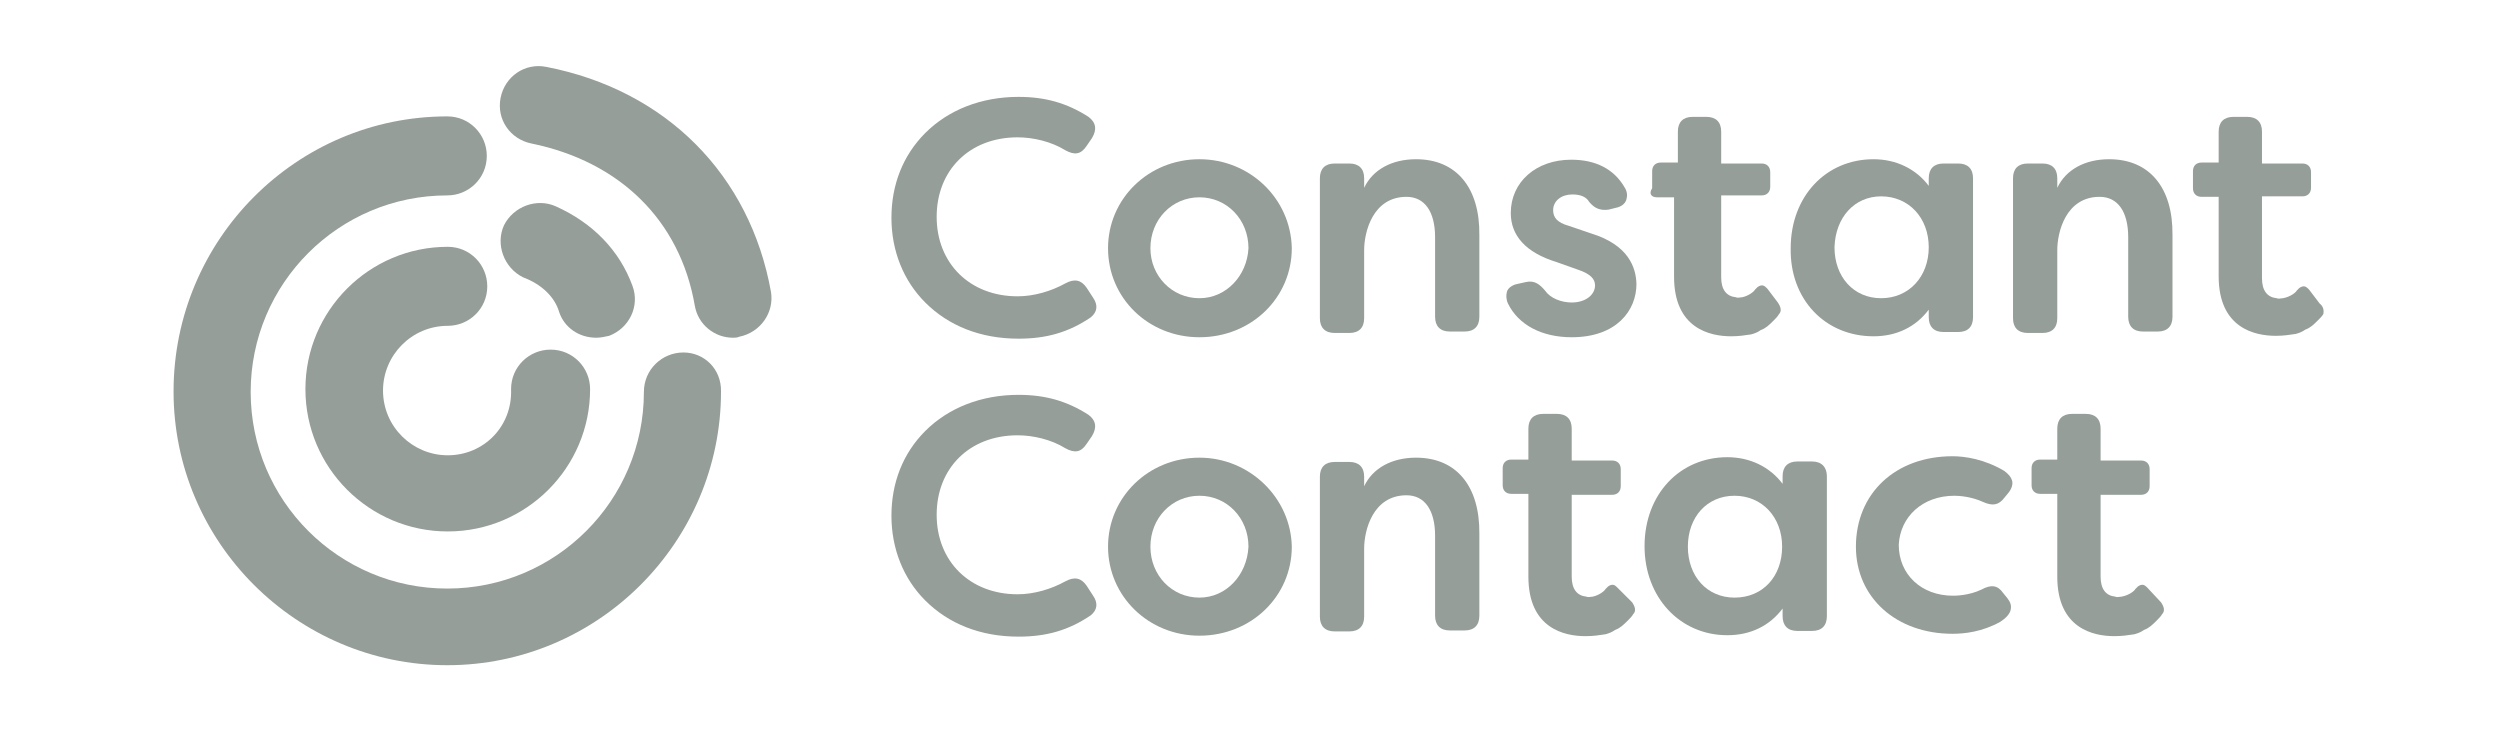 <svg width="1030" height="303" viewBox="0 0 1030 303" fill="none" xmlns="http://www.w3.org/2000/svg">
<path fill-rule="evenodd" clip-rule="evenodd" d="M447.686 241.312C445.528 238.174 442.782 237.39 438.86 239.547C433.172 242.685 426.111 244.842 419.247 244.842C399.633 244.842 385.904 231.311 385.904 212.092C385.904 192.874 399.437 179.343 419.247 179.343C425.719 179.343 433.172 181.108 438.86 184.637C442.782 186.795 445.332 186.402 447.686 182.872L449.843 179.735C452.001 176.205 451.608 173.263 448.47 170.91C439.644 165.223 430.622 162.674 419.639 162.674C404.341 162.674 390.807 167.968 381.197 177.578C371.979 186.795 367.271 198.953 367.271 212.484C367.271 226.016 372.175 238.37 381.197 247.391C390.807 257 403.948 262.295 419.639 262.295C431.015 262.295 440.233 259.746 449.451 253.47C452.001 251.313 452.589 248.568 450.235 245.234L447.686 241.312Z" fill="#959E99"/>
<path fill-rule="evenodd" clip-rule="evenodd" d="M494.169 188.56C473.183 188.56 456.512 204.837 456.512 225.232C456.512 245.627 473.183 261.903 494.169 261.903C515.548 261.903 532.219 245.627 532.219 225.232C531.827 205.033 514.763 188.56 494.169 188.56ZM494.169 246.215C482.793 246.215 473.967 236.998 473.967 225.232C473.967 213.465 482.793 204.248 494.169 204.248C505.545 204.248 514.371 213.465 514.371 225.232C513.782 236.998 505.153 246.215 494.169 246.215Z" fill="#959E99"/>
<path fill-rule="evenodd" clip-rule="evenodd" d="M583.409 188.56C573.406 188.56 565.561 192.874 562.031 200.326V196.404C562.031 192.482 559.873 190.325 555.951 190.325H549.871C545.948 190.325 543.791 192.482 543.791 196.404V254.059C543.791 257.981 545.948 260.138 549.871 260.138H555.951C559.873 260.138 562.031 257.981 562.031 254.059V226.016C562.031 218.564 565.561 204.052 579.487 204.052C586.94 204.052 591.255 210.131 591.255 220.721V253.667C591.255 257.589 593.412 259.746 597.335 259.746H603.415C607.337 259.746 609.495 257.589 609.495 253.667V219.937C609.691 200.326 600.08 188.56 583.409 188.56Z" fill="#959E99"/>
<path fill-rule="evenodd" clip-rule="evenodd" d="M746.591 190.128H740.511C736.589 190.128 734.431 192.286 734.431 196.208V199.345C729.136 192.286 720.898 188.364 711.68 188.364C692.067 188.364 677.553 203.66 677.553 225.035C677.553 246.019 692.067 261.707 711.68 261.707C721.29 261.707 729.136 257.785 734.431 250.725V253.863C734.431 257.785 736.589 259.942 740.511 259.942H746.591C750.514 259.942 752.671 257.785 752.671 253.863V196.208C752.671 192.482 750.514 190.128 746.591 190.128ZM714.622 246.215C703.246 246.215 695.401 237.39 695.401 225.231C695.401 213.073 703.246 204.248 714.622 204.248C725.997 204.248 734.235 213.073 734.235 225.231C734.235 237.39 726.39 246.215 714.622 246.215Z" fill="#959E99"/>
<path fill-rule="evenodd" clip-rule="evenodd" d="M805.235 204.248C807.393 204.248 812.296 204.64 817.003 206.798C820.926 208.563 823.475 208.17 825.829 205.033L827.594 202.875C828.967 201.111 829.359 199.346 828.967 197.973C828.575 196.6 827.594 195.423 825.829 194.051C817.591 189.148 809.55 187.971 804.451 187.971C780.915 187.971 764.636 203.268 764.636 225.232C764.636 246.215 781.307 261.119 804.451 261.119C809.354 261.119 816.611 260.334 824.064 256.216C826.221 254.843 827.986 253.078 828.379 251.314C828.771 249.549 828.379 248.176 827.006 246.411L825.241 244.254C823.083 241.116 820.337 240.724 816.415 242.881C811.119 245.43 805.431 245.43 804.647 245.43C791.506 245.43 782.288 236.606 782.288 224.447C782.876 212.877 792.094 204.248 805.235 204.248Z" fill="#959E99"/>
<path fill-rule="evenodd" clip-rule="evenodd" d="M884.865 242.293C884.08 241.508 883.492 240.92 882.707 240.92C881.923 240.92 880.942 241.312 880.157 242.293L879.765 242.685C879.373 243.469 877.215 245.234 874.077 245.822C873.293 245.822 872.312 246.215 871.528 245.822C867.605 245.43 865.448 242.685 865.448 237.586V203.856H882.119C884.276 203.856 885.649 202.483 885.649 200.326V193.266C885.649 191.109 884.276 189.736 882.119 189.736H865.448V183.657V176.597C865.448 172.675 863.29 170.518 859.367 170.518H853.68C849.757 170.518 847.599 172.675 847.599 176.597V189.344H840.539C838.381 189.344 837.008 190.717 837.008 192.874V199.934C837.008 202.091 838.381 203.464 840.539 203.464H847.599V210.916V237.586C847.599 258.961 862.506 262.099 871.135 262.099C874.273 262.099 876.823 261.707 879.373 261.315C880.746 260.923 881.923 260.53 883.296 259.55C885.453 258.765 886.826 257.393 888.591 255.628C889.376 254.843 890.356 253.863 890.749 253.078C892.121 251.706 891.533 249.941 890.356 248.176L884.865 242.293Z" fill="#959E99"/>
<path fill-rule="evenodd" clip-rule="evenodd" d="M666.57 242.293C665.785 241.508 665.197 240.92 664.412 240.92C663.628 240.92 662.647 241.312 661.862 242.293L661.47 242.685C661.078 243.469 658.92 245.234 656.174 245.822C655.39 245.822 654.409 246.215 653.625 245.822C649.702 245.43 647.545 242.685 647.545 237.586V203.856H664.216C666.373 203.856 667.746 202.483 667.746 200.326V193.266C667.746 191.109 666.373 189.736 664.216 189.736H647.545V183.657V176.597C647.545 172.675 645.387 170.518 641.465 170.518H635.777C631.854 170.518 629.697 172.675 629.697 176.597V189.344H622.636C620.478 189.344 619.105 190.717 619.105 192.874V199.934C619.105 202.091 620.478 203.464 622.636 203.464H629.697V210.916V237.586C629.697 258.961 644.603 262.099 653.232 262.099C656.371 262.099 658.92 261.707 661.47 261.315C662.843 260.923 664.02 260.53 665.393 259.55C667.55 258.765 668.923 257.393 670.688 255.628C671.473 254.843 672.453 253.863 672.846 253.078C674.219 251.706 673.63 249.941 672.454 248.176L666.57 242.293Z" fill="#959E99"/>
<path fill-rule="evenodd" clip-rule="evenodd" d="M447.686 118.55C445.528 115.412 442.782 114.628 438.86 116.785C433.172 119.923 426.111 122.08 419.247 122.08C399.633 122.08 385.904 108.549 385.904 89.33C385.904 70.112 399.437 56.581 419.247 56.581C425.719 56.581 433.172 58.346 438.86 61.875C442.782 64.033 445.332 63.64 447.686 60.111L449.843 56.973C452.001 53.443 451.608 50.501 448.47 48.148C439.644 42.461 430.622 39.912 419.639 39.912C404.341 39.912 390.807 45.206 381.197 54.816C371.979 64.033 367.271 76.191 367.271 89.722C367.271 103.254 372.175 115.608 381.197 124.629C390.807 134.238 403.948 139.533 419.639 139.533C431.015 139.533 440.233 136.984 449.451 130.709C452.001 128.551 452.589 125.806 450.235 122.472L447.686 118.55Z" fill="#959E99"/>
<path fill-rule="evenodd" clip-rule="evenodd" d="M494.169 65.601C473.183 65.601 456.512 81.878 456.512 102.273C456.512 122.864 473.183 138.945 494.169 138.945C515.548 138.945 532.219 122.668 532.219 102.273C531.827 81.682 514.763 65.601 494.169 65.601ZM494.169 122.864C482.793 122.864 473.967 113.647 473.967 102.273C473.967 90.507 482.793 81.29 494.169 81.29C505.545 81.29 514.371 90.507 514.371 102.273C513.782 113.647 505.153 122.864 494.169 122.864Z" fill="#959E99"/>
<path fill-rule="evenodd" clip-rule="evenodd" d="M583.409 65.601C573.406 65.601 565.561 69.916 562.031 77.368V73.445C562.031 69.523 559.873 67.366 555.951 67.366H549.871C545.948 67.366 543.791 69.523 543.791 73.445V131.101C543.791 135.023 545.948 137.18 549.871 137.18H555.951C559.873 137.18 562.031 135.023 562.031 131.101V103.057C562.031 95.606 565.561 81.094 579.487 81.094C586.94 81.094 591.255 87.173 591.255 97.763V130.512C591.255 134.434 593.412 136.592 597.335 136.592H603.415C607.337 136.592 609.495 134.434 609.495 130.512V96.782C609.691 77.368 600.08 65.601 583.409 65.601Z" fill="#959E99"/>
<path fill-rule="evenodd" clip-rule="evenodd" d="M655.586 96.194L646.368 93.056C641.465 91.683 639.896 89.526 639.896 86.585C639.896 82.662 643.426 80.113 647.741 80.113C650.879 80.113 653.429 80.897 654.802 83.251C656.959 85.8 659.117 86.781 662.647 86.388L665.785 85.604C667.943 85.212 669.708 83.839 670.1 82.074C670.492 80.701 670.492 78.936 669.316 77.171C665.001 69.719 657.548 65.797 647.349 65.797C632.835 65.797 622.44 75.014 622.44 87.761C622.44 96.978 628.52 104.038 641.269 107.96L650.095 111.098C655.39 112.863 657.155 115.02 657.155 117.569C657.155 121.491 653.233 124.629 647.545 124.629C643.23 124.629 638.719 122.864 636.562 119.726C634.404 117.177 632.247 115.412 628.716 116.197L625.186 116.981C623.028 117.373 621.263 118.746 620.871 120.119C620.479 121.491 620.479 123.256 621.263 125.021C625.578 133.846 635.189 138.945 647.545 138.945C665.981 138.945 674.219 127.963 674.219 116.981C674.023 110.117 670.885 100.9 655.586 96.194Z" fill="#959E99"/>
<path fill-rule="evenodd" clip-rule="evenodd" d="M771.893 138.553C781.503 138.553 789.348 134.63 794.644 127.571V130.708C794.644 134.631 796.801 136.788 800.724 136.788H806.804C810.727 136.788 812.884 134.631 812.884 130.708V73.445C812.884 69.523 810.727 67.366 806.804 67.366H800.724C796.801 67.366 794.644 69.523 794.644 73.445V76.583C789.348 69.523 781.111 65.601 771.893 65.601C752.279 65.601 737.766 80.898 737.766 102.273C737.373 123.256 751.887 138.553 771.893 138.553ZM775.031 80.897C786.406 80.897 794.644 89.722 794.644 101.881C794.644 114.039 786.406 122.864 775.031 122.864C763.655 122.864 755.81 114.039 755.81 101.881C756.202 89.526 764.047 80.897 775.031 80.897Z" fill="#959E99"/>
<path fill-rule="evenodd" clip-rule="evenodd" d="M868.978 65.601C858.975 65.601 851.13 69.916 847.6 77.368V73.445C847.6 69.523 845.442 67.366 841.52 67.366H835.439C831.517 67.366 829.359 69.523 829.359 73.445V131.101C829.359 135.023 831.517 137.18 835.439 137.18H841.52C845.442 137.18 847.6 135.023 847.6 131.101V103.057C847.6 95.606 851.13 81.094 865.055 81.094C872.508 81.094 876.823 87.173 876.823 97.763V130.512C876.823 134.434 878.981 136.592 882.903 136.592H888.984C892.906 136.592 895.064 134.434 895.064 130.512V96.782C895.26 77.368 885.649 65.601 868.978 65.601Z" fill="#959E99"/>
<path fill-rule="evenodd" clip-rule="evenodd" d="M955.669 125.021L951.354 119.334C950.569 118.55 949.981 117.962 949.196 117.962C948.412 117.962 947.431 118.354 946.647 119.334L946.254 119.727C945.862 120.511 943.705 122.276 940.567 122.864C939.782 122.864 938.801 123.256 938.017 122.864C934.094 122.472 931.937 119.727 931.937 114.628V80.898H948.608C950.765 80.898 952.138 79.525 952.138 77.368V70.896C952.138 68.739 950.765 67.366 948.608 67.366H931.937V61.287V54.227C931.937 50.305 929.779 48.148 925.857 48.148H920.169C916.246 48.148 914.089 50.305 914.089 54.227V66.974H907.028C904.87 66.974 903.498 68.347 903.498 70.504V77.564C903.498 79.721 904.87 81.094 907.028 81.094H914.089V113.843C914.089 135.219 928.995 138.357 937.625 138.357C940.763 138.357 943.312 137.964 945.862 137.572C947.235 137.18 948.412 136.788 949.785 135.807C951.942 135.023 953.315 133.65 955.08 131.885C955.865 131.101 956.846 130.12 957.238 129.336C957.434 128.159 957.434 126.394 955.669 125.021Z" fill="#959E99"/>
<path fill-rule="evenodd" clip-rule="evenodd" d="M682.653 81.29H689.713V87.369V114.039C689.713 135.415 704.619 138.553 713.249 138.553C716.387 138.553 718.937 138.16 721.487 137.768C722.86 137.376 724.037 136.984 725.409 136.003C727.567 135.219 728.94 133.846 730.705 132.081C731.489 131.297 732.47 130.316 732.862 129.532C734.235 128.159 733.647 126.394 732.47 124.629L728.155 118.942C727.371 118.158 726.782 117.569 725.998 117.569C725.213 117.569 724.233 117.962 723.448 118.942L723.056 119.334C722.664 120.119 720.506 121.884 717.76 122.472C716.976 122.472 715.995 122.864 715.211 122.472C711.288 122.08 709.13 119.334 709.13 114.236V80.505H725.802C727.959 80.505 729.332 79.133 729.332 76.975V70.896C729.332 68.739 727.959 67.366 725.802 67.366H709.13V61.287V54.227C709.13 50.305 706.973 48.148 703.05 48.148H697.362C693.44 48.148 691.282 50.305 691.282 54.227V66.974H684.222C682.064 66.974 680.691 68.347 680.691 70.504V77.564C679.122 79.917 680.495 81.29 682.653 81.29Z" fill="#959E99"/>
<path fill-rule="evenodd" clip-rule="evenodd" d="M230.371 128.552C232.529 135.023 238.609 139.141 245.669 139.141C247.435 139.141 249.2 138.749 250.965 138.357C259.203 135.219 263.714 126.198 260.576 117.766C255.28 103.254 244.297 91.88 228.998 85.016C221.153 81.486 211.542 85.016 207.62 92.86C204.089 100.705 207.62 110.314 215.465 114.236C223.31 117.177 228.606 122.472 230.371 128.552Z" fill="#959E99"/>
<path fill-rule="evenodd" clip-rule="evenodd" d="M225.076 27.557C216.25 25.792 208.012 31.479 206.247 40.304C204.482 49.129 210.17 57.365 218.996 59.13C255.28 66.582 280.189 90.703 286.269 126.002C287.642 133.846 294.506 139.141 301.96 139.141C302.744 139.141 303.725 139.141 304.509 138.749C313.335 136.984 319.023 128.747 317.65 120.315C309.02 72.073 274.501 37.166 225.076 27.557Z" fill="#959E99"/>
<path fill-rule="evenodd" clip-rule="evenodd" d="M184.476 187.579C169.962 187.579 157.802 175.813 157.802 160.909C157.802 146.397 169.57 134.238 184.476 134.238C193.302 134.238 200.755 127.179 200.755 117.962C200.755 109.137 193.694 101.685 184.476 101.685C152.114 101.685 125.833 127.963 125.833 160.32C125.833 192.678 152.114 218.956 184.476 218.956C216.838 218.956 243.12 192.678 243.12 160.32C243.12 151.496 236.059 144.044 226.841 144.044C218.015 144.044 210.562 151.103 210.562 160.32C211.15 175.813 199.186 187.579 184.476 187.579Z" fill="#959E99"/>
<path fill-rule="evenodd" clip-rule="evenodd" d="M281.562 145.22C272.736 145.22 265.283 152.28 265.283 161.497C265.283 206.209 228.998 242.489 184.28 242.489C139.562 242.489 103.277 206.209 103.277 161.497C103.277 116.785 139.562 80.505 184.28 80.505C193.106 80.505 200.559 73.446 200.559 64.229C200.559 55.404 193.498 47.952 184.28 47.952C122.106 47.952 71.504 98.743 71.504 161.301C71.504 223.466 122.302 274.062 184.28 274.062C246.454 274.062 297.056 223.27 297.056 161.301C297.252 152.084 290.192 145.22 281.562 145.22Z" fill="#959E99"/>
</svg>
